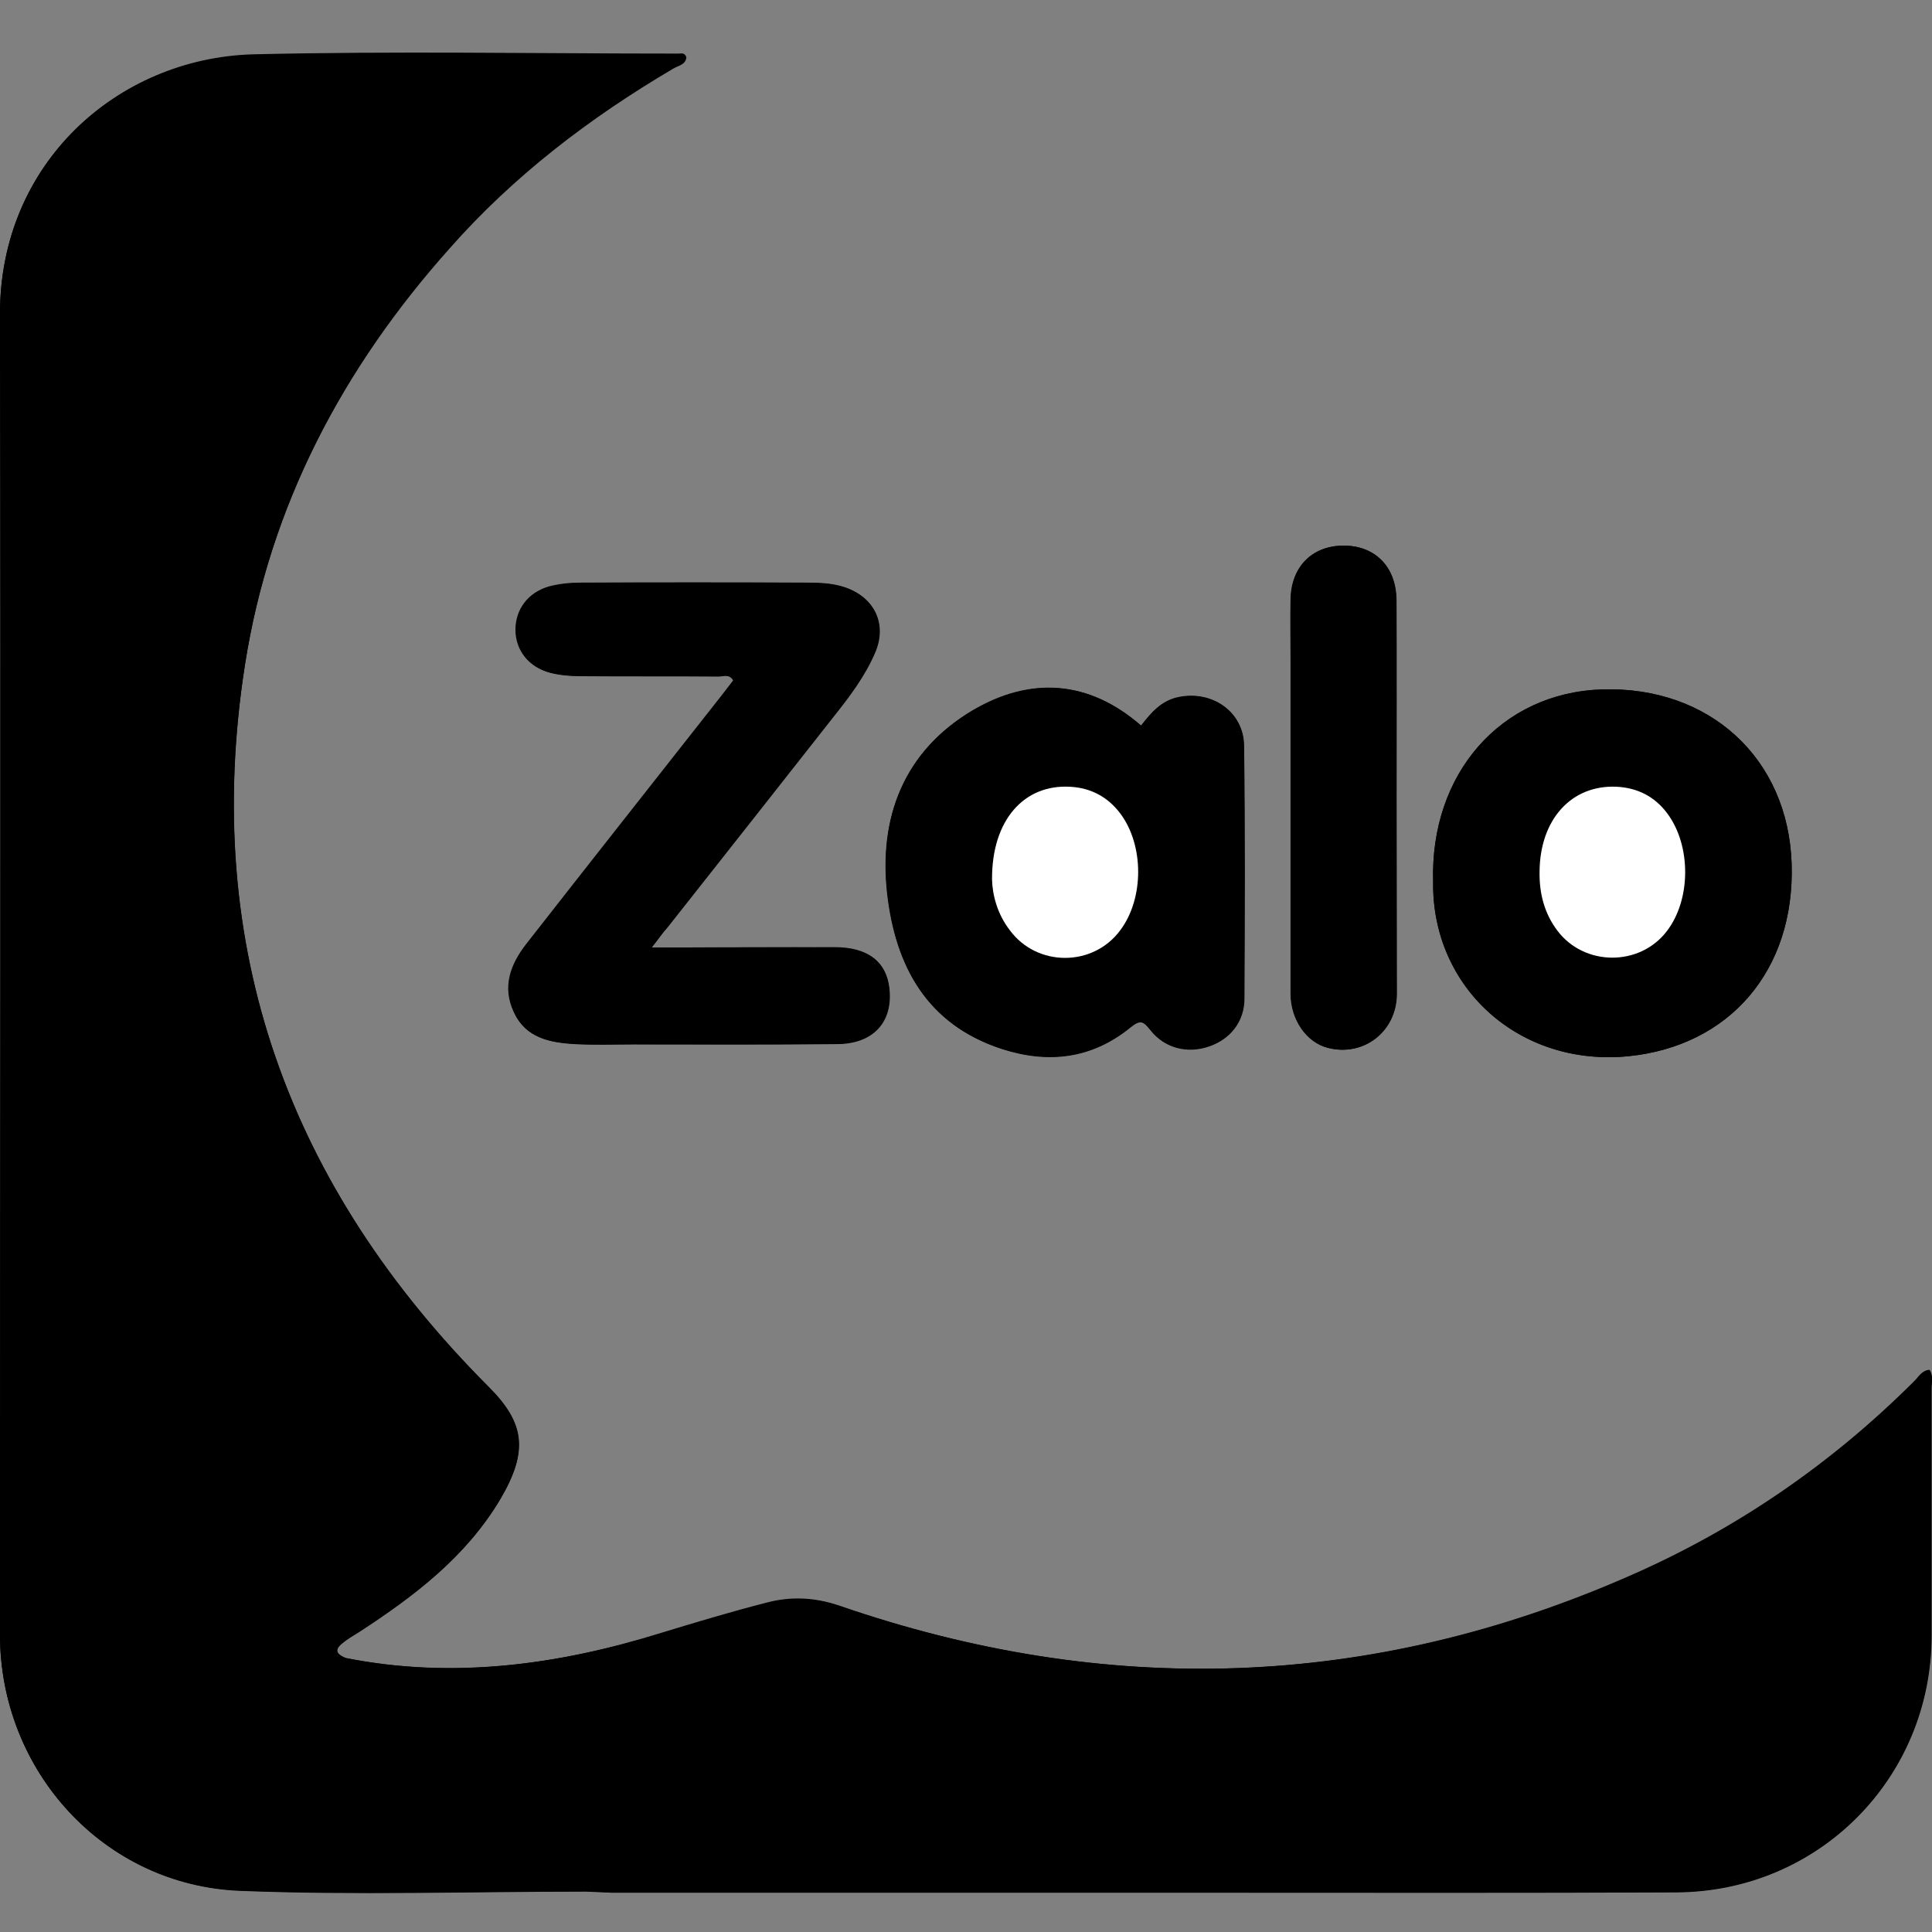 <?xml version="1.0" encoding="utf-8"?>
<!-- Generator: Adobe Illustrator 21.0.0, SVG Export Plug-In . SVG Version: 6.00 Build 0)  -->
<svg version="1.1" id="Layer_1" xmlns="http://www.w3.org/2000/svg" xmlns:xlink="http://www.w3.org/1999/xlink" x="0px" y="0px"
	 viewBox="0 0 512 512" style="enable-background:new 0 0 512 512;" xml:space="preserve">
<rect x="0" y="0" width="512" height="512" fill="#808080" stroke="none"/>
<style type="text/css">
	.st0{fill:#FFFFFF;}
</style>
<g>
	<path d="M91.7,439.4c-2-0.8-3.5-1.9-1.1-3.9c1.4-1.2,3.1-2.1,4.6-3.1c14.6-9.5,28.3-19.9,37.4-35.2c7.6-12.8,6.4-20.2-3.1-29.7
		c-52.9-53-76.3-116.4-64.6-191.3c6.6-42.3,26-78.8,54.1-110.5c17-19.2,37.2-34.7,59.3-47.7c1.3-0.8,3.3-1,3.5-3
		c-0.4-1.1-1.3-0.8-2-0.8c-37.6,0-75.3-0.7-112.9,0.2C31.1,15.5-0.1,43.3,0,83.3c0.2,116.6,0,233.3,0,349.9
		c0,36.2,27.6,66.5,63.7,67.9c30.5,1.2,61.1,0.2,91.6,0.2c2.2,0.1,4.5,0.2,6.7,0.2c53.8,0,107.7,0,161.5,0
		c40.2,0,80.5,0.2,120.7-0.1c37.8-0.2,67.6-30.3,67.6-68.1c0-21.8,0-43.6,0-65.4c0-1.6,0.5-3.3-0.5-4.9c-2,0.2-2.8,1.8-3.9,2.9
		c-21.9,21.9-47,39.2-75.3,51.6c-68.8,30.3-138.8,32.5-209.7,8c-6.5-2.2-12.8-2.5-19.2-0.8c-9.4,2.4-18.7,5.2-27.9,8
		C148,441.2,120.2,445.1,91.7,439.4z M172.7,251.1c1.9-2.4,2.9-3.9,4.1-5.4c14.6-18.6,29.3-37.1,43.9-55.7
		c4.3-5.4,8.5-10.9,11.2-17.3c3.1-7.4-0.3-14.3-7.8-17c-3.4-1.2-7-1.3-10.5-1.3c-19.9-0.1-39.9-0.1-59.8,0c-2.8,0-5.6,0.3-8.3,1
		c-5.6,1.6-8.9,6.1-8.9,11.5c0,5.4,3.5,9.9,9.1,11.3c2.7,0.7,5.5,0.9,8.3,0.9c12.1,0.1,24.2,0,36.3,0.1c1.3,0,3-0.8,4,1.1
		c-1,1.3-2,2.6-3,3.9c-17.3,22-34.6,43.9-51.8,65.9c-4.3,5.5-6.5,11.5-3.3,18.2c3.1,6.7,9.4,8,15.9,8.3c5.2,0.3,10.4,0.1,15.6,0.1
		c18.1,0,36.1,0.1,54.2-0.1c9.6-0.1,14.7-6,13.7-14.8c-0.8-7-5.6-10.8-14.5-10.8C205.4,251,189.6,251.1,172.7,251.1z M302.4,192.3
		c-14-12.2-29.4-12.9-44.5-4c-18.3,10.7-25.1,28.3-22.7,48.7c2.2,19,10.4,34.5,30.3,41c12.4,4,23.9,2.6,34.1-5.7
		c2.6-2.1,3.4-1.7,5.3,0.7c3.8,4.9,9.9,6.3,15.6,4.3c5.5-1.9,9.3-6.5,9.3-12.7c0.1-22.3,0.2-44.7-0.1-67
		c-0.1-8.9-8.4-14.6-17.2-12.8C307.8,185.6,305.1,188.8,302.4,192.3z M379.8,233.7c-0.4,27.9,22.7,49.1,51.8,46.2
		c26.7-2.7,44.1-22.7,43.2-51c-0.9-27.9-21.7-47-50.2-46.2C397.8,183.6,379,205,379.8,233.7z M370.1,211.5c0-17.5,0.1-35,0-52.5
		c-0.1-8.9-5.8-14.5-14.2-14.4c-8.2,0.1-13.7,5.7-13.8,14.3c-0.1,5.2,0,10.4,0,15.6c0,29.6,0,59.2,0,88.8c0,7,4.2,13,9.9,14.4
		c9.4,2.4,18.1-4.3,18.2-14.2C370.1,246.2,370.1,228.8,370.1,211.5z"/>
	<path d="M155.3,501.2c-30.5,0-61.1,1-91.6-0.2C27.6,499.7,0,469.3,0,433.2C0,316.5,0.3,199.9,0,83.3c-0.1-40,31.1-67.8,67-68.7
		c37.6-1,75.3-0.2,112.9-0.2c0.7,0,1.5-0.3,2,0.8c-0.2,2-2.2,2.2-3.5,3c-22.1,13-42.4,28.5-59.3,47.7C90.9,97.5,71.5,134,64.9,176.3
		c-11.6,74.8,11.7,138.3,64.6,191.3c9.4,9.4,10.6,16.9,3.1,29.7c-9.1,15.3-22.8,25.7-37.4,35.2c-1.6,1-3.2,1.9-4.6,3.1
		c-2.4,2-0.9,3,1.1,3.9c0.5,0.9,0.9,2.1,1.7,2.8c12.8,11.4,25,23.6,37.6,35.2c6,5.5,11.9,11.1,17.6,16.9
		C150.8,496.6,154.8,497.3,155.3,501.2z"/>
	<path d="M155.3,501.2c-0.6-3.9-4.5-4.6-6.8-6.9c-5.7-5.8-11.6-11.4-17.6-16.9c-12.6-11.6-24.8-23.8-37.6-35.2
		c-0.8-0.7-1.1-1.8-1.7-2.8c28.5,5.6,56.3,1.8,83.8-6.6c9.3-2.8,18.5-5.6,27.9-8c6.4-1.6,12.7-1.4,19.2,0.8
		c70.9,24.4,140.9,22.2,209.7-8c28.3-12.4,53.4-29.8,75.3-51.6c1.1-1.1,1.9-2.7,3.9-2.9c1,1.6,0.5,3.3,0.5,4.9c0,21.8,0,43.6,0,65.4
		c0,37.7-29.8,67.9-67.6,68.1c-40.2,0.2-80.5,0.1-120.7,0.1c-53.8,0-107.7,0-161.5,0C159.8,501.4,157.6,501.3,155.3,501.2z"/>
	<path d="M172.7,251.1c16.9,0,32.7-0.1,48.5,0c8.9,0.1,13.7,3.8,14.5,10.8c1,8.8-4.1,14.7-13.7,14.8c-18.1,0.2-36.1,0.1-54.2,0.1
		c-5.2,0-10.4,0.2-15.6-0.1c-6.5-0.4-12.8-1.7-15.9-8.3c-3.1-6.7-0.9-12.7,3.3-18.2c17.3-22,34.6-43.9,51.8-65.9c1-1.3,2-2.6,3-3.9
		c-1.1-1.9-2.7-1.1-4-1.1c-12.1-0.1-24.2,0-36.3-0.1c-2.8,0-5.6-0.2-8.3-0.9c-5.6-1.5-9-6-9.1-11.3c0-5.4,3.3-9.9,8.9-11.5
		c2.6-0.7,5.5-1,8.3-1c19.9-0.1,39.9-0.1,59.8,0c3.5,0,7.1,0.1,10.5,1.3c7.6,2.6,10.9,9.6,7.8,17c-2.7,6.4-6.9,11.9-11.2,17.3
		c-14.6,18.6-29.3,37.2-43.9,55.7C175.6,247.2,174.6,248.7,172.7,251.1z"/>
	<path d="M302.4,192.3c2.7-3.4,5.4-6.7,10-7.6c8.8-1.8,17.1,3.9,17.2,12.8c0.3,22.3,0.2,44.7,0.1,67c0,6.1-3.8,10.8-9.3,12.7
		c-5.8,2-11.8,0.5-15.6-4.3c-1.9-2.4-2.7-2.8-5.3-0.7c-10.2,8.3-21.7,9.7-34.1,5.7c-19.9-6.5-28.1-22-30.3-41
		c-2.3-20.4,4.5-37.9,22.7-48.7C273,179.3,288.4,180.1,302.4,192.3z M262.9,233.1c0.1,3.8,1.4,9,4.7,13.5c7.2,9.8,22.1,9.7,29.3,0
		c6.3-8.5,6.2-22.5,0-30.9c-3.3-4.5-7.7-6.8-13.3-7.1C271.3,207.8,262.7,217.3,262.9,233.1z"/>
	<path d="M379.8,233.7c-0.9-28.7,18-50.2,44.8-51c28.5-0.9,49.3,18.3,50.2,46.2c0.9,28.3-16.5,48.3-43.2,51
		C402.6,282.8,379.4,261.7,379.8,233.7z M408,231c0,5.7,1.3,11.1,4.8,15.7c7.1,9.5,21.8,9.6,29,0.2c6.5-8.4,6.5-22.8,0.1-31.3
		c-3.3-4.5-7.8-6.7-13.3-7C416.4,207.9,408,217.1,408,231z"/>
	<path d="M370.1,211.5c0,17.3,0.1,34.6,0,52c-0.1,9.9-8.8,16.6-18.2,14.2c-5.6-1.4-9.9-7.4-9.9-14.4c0-29.6,0-59.2,0-88.8
		c0-5.2-0.1-10.4,0-15.6c0.1-8.6,5.6-14.2,13.8-14.3c8.5-0.1,14.2,5.5,14.2,14.4C370.1,176.5,370.1,194,370.1,211.5z"/>
	<path class="st0" d="M262.9,233.1c-0.1-15.8,8.5-25.3,20.7-24.6c5.5,0.3,10,2.7,13.3,7.1c6.3,8.4,6.3,22.5,0,30.9
		c-7.2,9.8-22.1,9.8-29.3,0C264.2,242.1,263,237,262.9,233.1z"/>
	<path class="st0" d="M408,231c0.1-13.9,8.5-23.1,20.5-22.5c5.5,0.3,10,2.6,13.3,7c6.4,8.5,6.4,22.9-0.1,31.3
		c-7.2,9.4-21.9,9.3-29-0.2C409.3,242.1,407.9,236.8,408,231z"/>
</g>
</svg>

